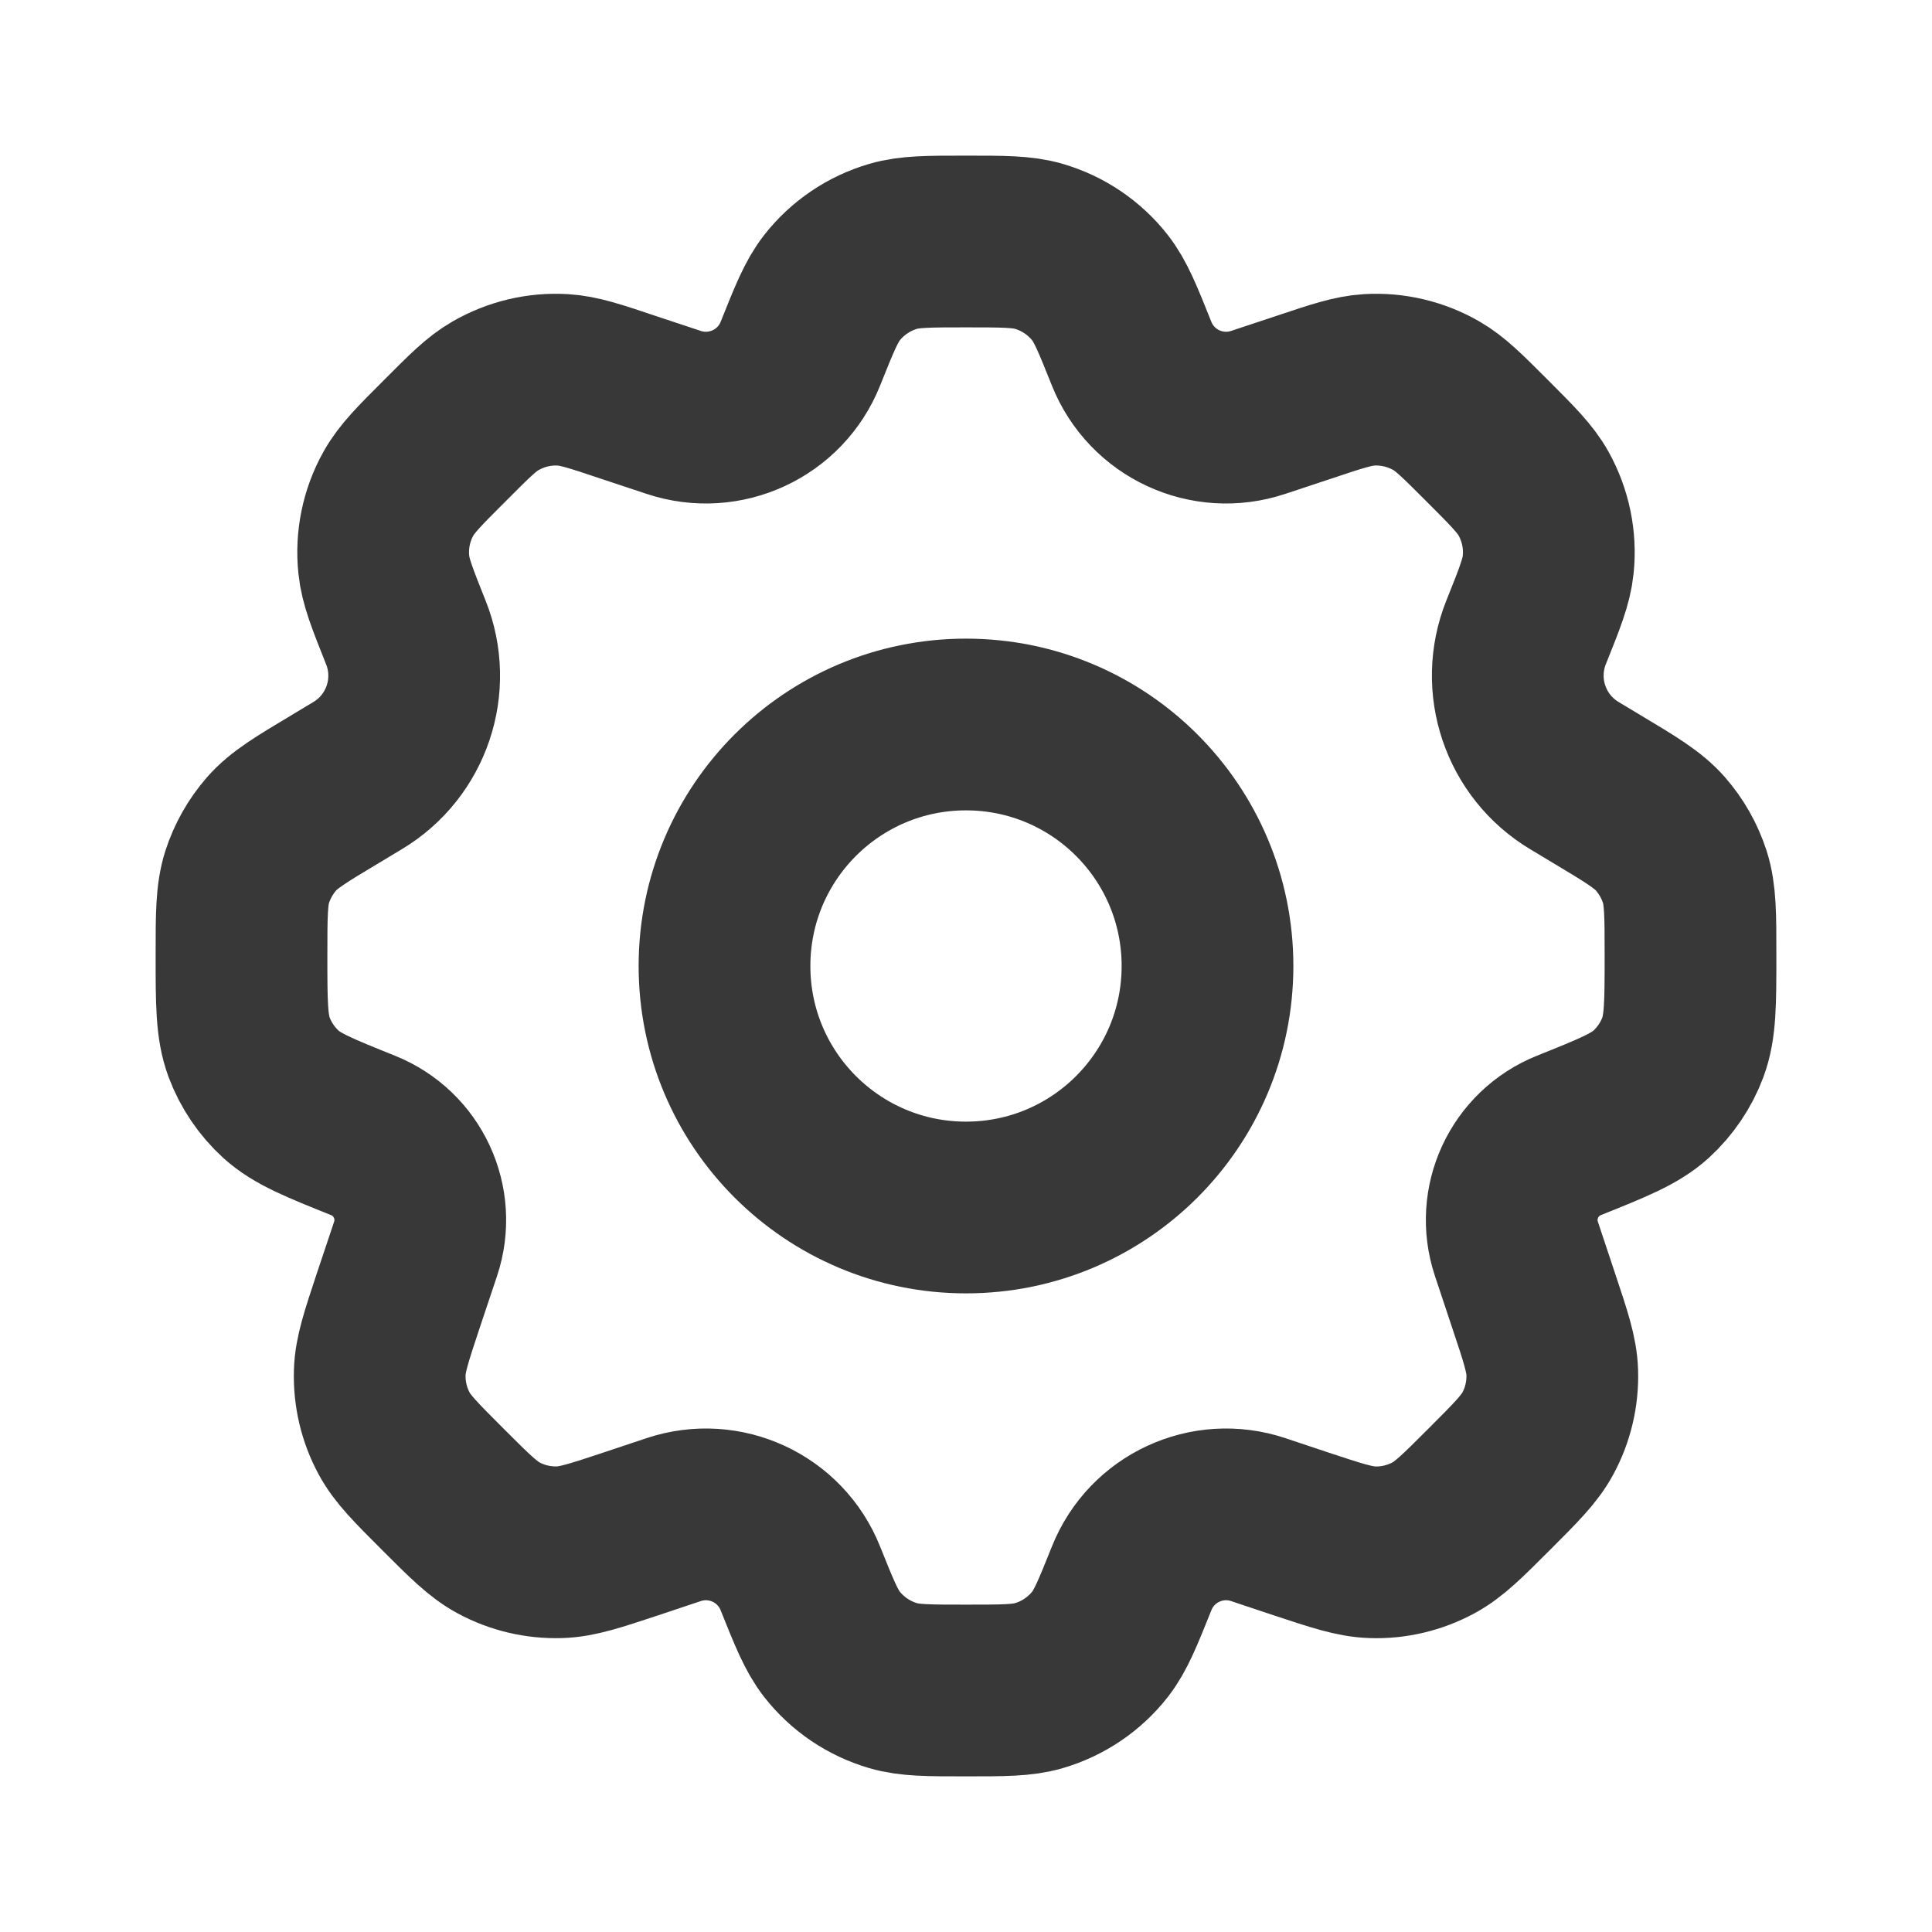 <svg width="18" height="18" viewBox="0 0 18 18" fill="none" xmlns="http://www.w3.org/2000/svg">
<path d="M11.25 9C11.25 10.243 10.243 11.25 9 11.25C7.757 11.25 6.75 10.243 6.75 9C6.75 7.757 7.757 6.75 9 6.75C10.243 6.75 11.25 7.757 11.25 9Z" stroke="#383838" stroke-width="1.6" stroke-linecap="round" stroke-linejoin="round"/>
<path d="M9.678 2.295C9.524 2.25 9.349 2.25 9 2.25C8.651 2.25 8.476 2.25 8.322 2.295C8.096 2.361 7.896 2.496 7.751 2.681C7.652 2.808 7.587 2.97 7.457 3.295C7.271 3.761 6.753 4.001 6.276 3.842L5.848 3.7C5.545 3.598 5.393 3.548 5.244 3.539C5.025 3.526 4.808 3.578 4.618 3.687C4.488 3.761 4.375 3.874 4.149 4.101C3.908 4.341 3.788 4.462 3.712 4.599C3.599 4.801 3.552 5.032 3.576 5.262C3.592 5.418 3.655 5.576 3.781 5.892C3.979 6.386 3.789 6.952 3.332 7.226L3.124 7.351C2.805 7.542 2.646 7.637 2.53 7.769C2.428 7.886 2.351 8.022 2.303 8.17C2.25 8.337 2.25 8.524 2.25 8.9C2.25 9.344 2.25 9.566 2.321 9.757C2.384 9.925 2.486 10.075 2.618 10.196C2.769 10.332 2.973 10.414 3.381 10.578C3.799 10.745 4.014 11.208 3.872 11.635L3.71 12.119C3.599 12.454 3.543 12.622 3.538 12.786C3.532 12.985 3.578 13.181 3.672 13.355C3.75 13.5 3.875 13.625 4.125 13.875C4.375 14.125 4.5 14.25 4.645 14.328C4.819 14.422 5.016 14.468 5.214 14.462C5.378 14.457 5.546 14.401 5.881 14.29L6.276 14.158C6.753 13.999 7.271 14.239 7.457 14.706C7.587 15.03 7.652 15.192 7.751 15.319C7.896 15.504 8.096 15.639 8.322 15.705C8.476 15.75 8.651 15.75 9 15.75C9.349 15.75 9.524 15.75 9.678 15.705C9.904 15.639 10.104 15.504 10.249 15.319C10.348 15.192 10.413 15.03 10.543 14.706C10.729 14.239 11.247 13.999 11.723 14.158L12.118 14.29C12.454 14.401 12.621 14.457 12.786 14.462C12.984 14.469 13.18 14.422 13.355 14.328C13.5 14.25 13.625 14.125 13.875 13.875C14.125 13.625 14.25 13.5 14.328 13.355C14.422 13.181 14.468 12.985 14.462 12.787C14.457 12.622 14.401 12.454 14.289 12.119L14.128 11.635C13.986 11.208 14.201 10.745 14.618 10.578C15.027 10.414 15.231 10.332 15.382 10.196C15.514 10.075 15.616 9.925 15.679 9.757C15.75 9.566 15.75 9.344 15.75 8.9C15.75 8.524 15.75 8.337 15.697 8.17C15.649 8.022 15.572 7.886 15.47 7.769C15.354 7.637 15.195 7.542 14.876 7.351L14.668 7.226C14.211 6.952 14.021 6.386 14.218 5.892C14.345 5.576 14.408 5.418 14.424 5.262C14.448 5.032 14.4 4.801 14.288 4.599C14.212 4.462 14.091 4.341 13.851 4.101C13.624 3.874 13.511 3.761 13.382 3.687C13.192 3.578 12.974 3.526 12.756 3.539C12.607 3.548 12.455 3.598 12.151 3.7L11.723 3.842C11.247 4.001 10.729 3.761 10.543 3.295C10.413 2.97 10.348 2.808 10.249 2.681C10.104 2.496 9.904 2.361 9.678 2.295Z" stroke="#383838" stroke-width="1.6" stroke-linecap="round" stroke-linejoin="round"/>
</svg>
